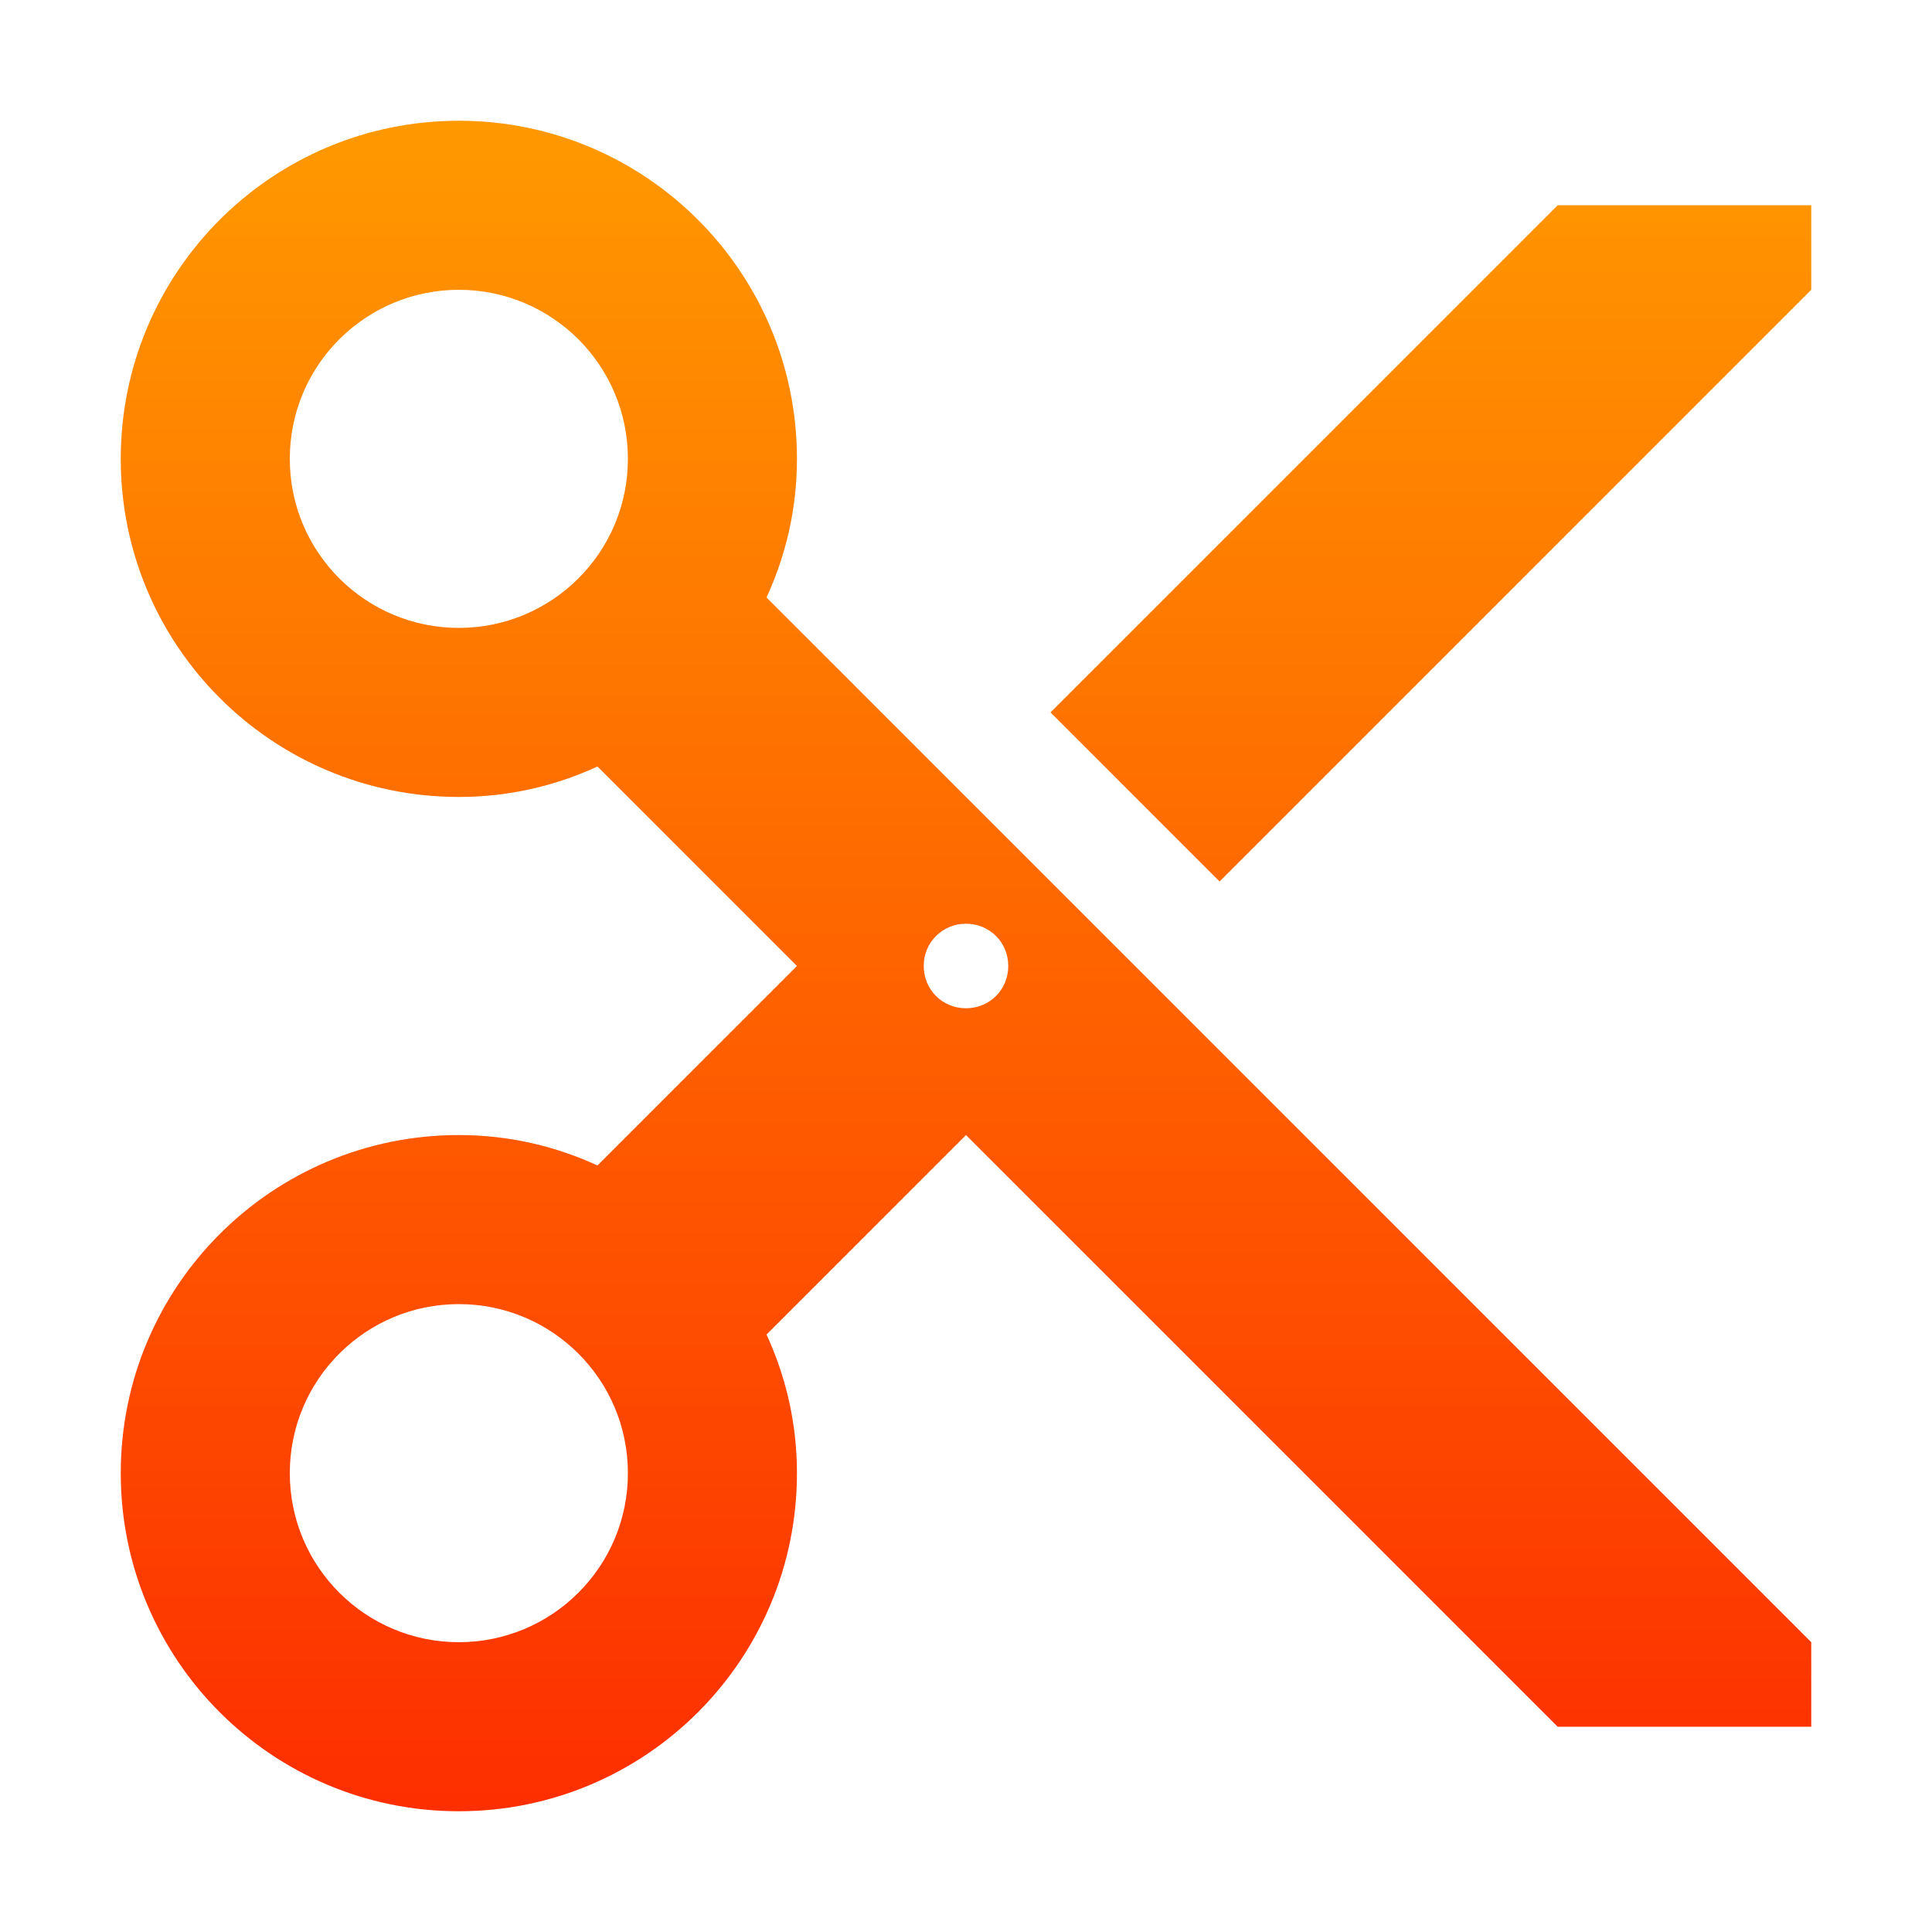 <svg width="32" height="32" viewBox="0 0 32 32" fill="none" xmlns="http://www.w3.org/2000/svg">
<path d="M12.696 9.896C13.018 9.196 13.2 8.426 13.2 7.6C13.2 4.506 10.694 2 7.6 2C4.506 2 2 4.506 2 7.6C2 10.694 4.506 13.2 7.6 13.2C8.426 13.2 9.196 13.018 9.896 12.696L13.2 16L9.896 19.304C9.196 18.982 8.426 18.8 7.6 18.8C4.506 18.8 2 21.306 2 24.4C2 27.494 4.506 30 7.6 30C10.694 30 13.2 27.494 13.2 24.4C13.2 23.574 13.018 22.804 12.696 22.104L16 18.8L25.8 28.6H30V27.2L12.696 9.896ZM7.6 10.4C6.06 10.4 4.8 9.154 4.8 7.6C4.8 6.046 6.06 4.8 7.6 4.8C9.14 4.8 10.4 6.046 10.4 7.6C10.4 9.154 9.14 10.4 7.6 10.4ZM7.6 27.2C6.06 27.2 4.8 25.954 4.8 24.4C4.8 22.846 6.06 21.6 7.6 21.6C9.14 21.6 10.4 22.846 10.4 24.4C10.4 25.954 9.14 27.2 7.6 27.2ZM16 16.7C15.608 16.7 15.3 16.392 15.3 16C15.3 15.608 15.608 15.3 16 15.3C16.392 15.3 16.7 15.608 16.7 16C16.7 16.392 16.392 16.7 16 16.7ZM25.8 3.4L17.4 11.8L20.2 14.6L30 4.8V3.4H25.8Z" fill="url(#paint0_linear)"/>
<defs>
<linearGradient id="paint0_linear" x1="16" y1="30" x2="16" y2="2" gradientUnits="userSpaceOnUse">
<stop stop-color="#FD2E00"/>
<stop offset="1" stop-color="#FF9900"/>
</linearGradient>
</defs>
</svg>
